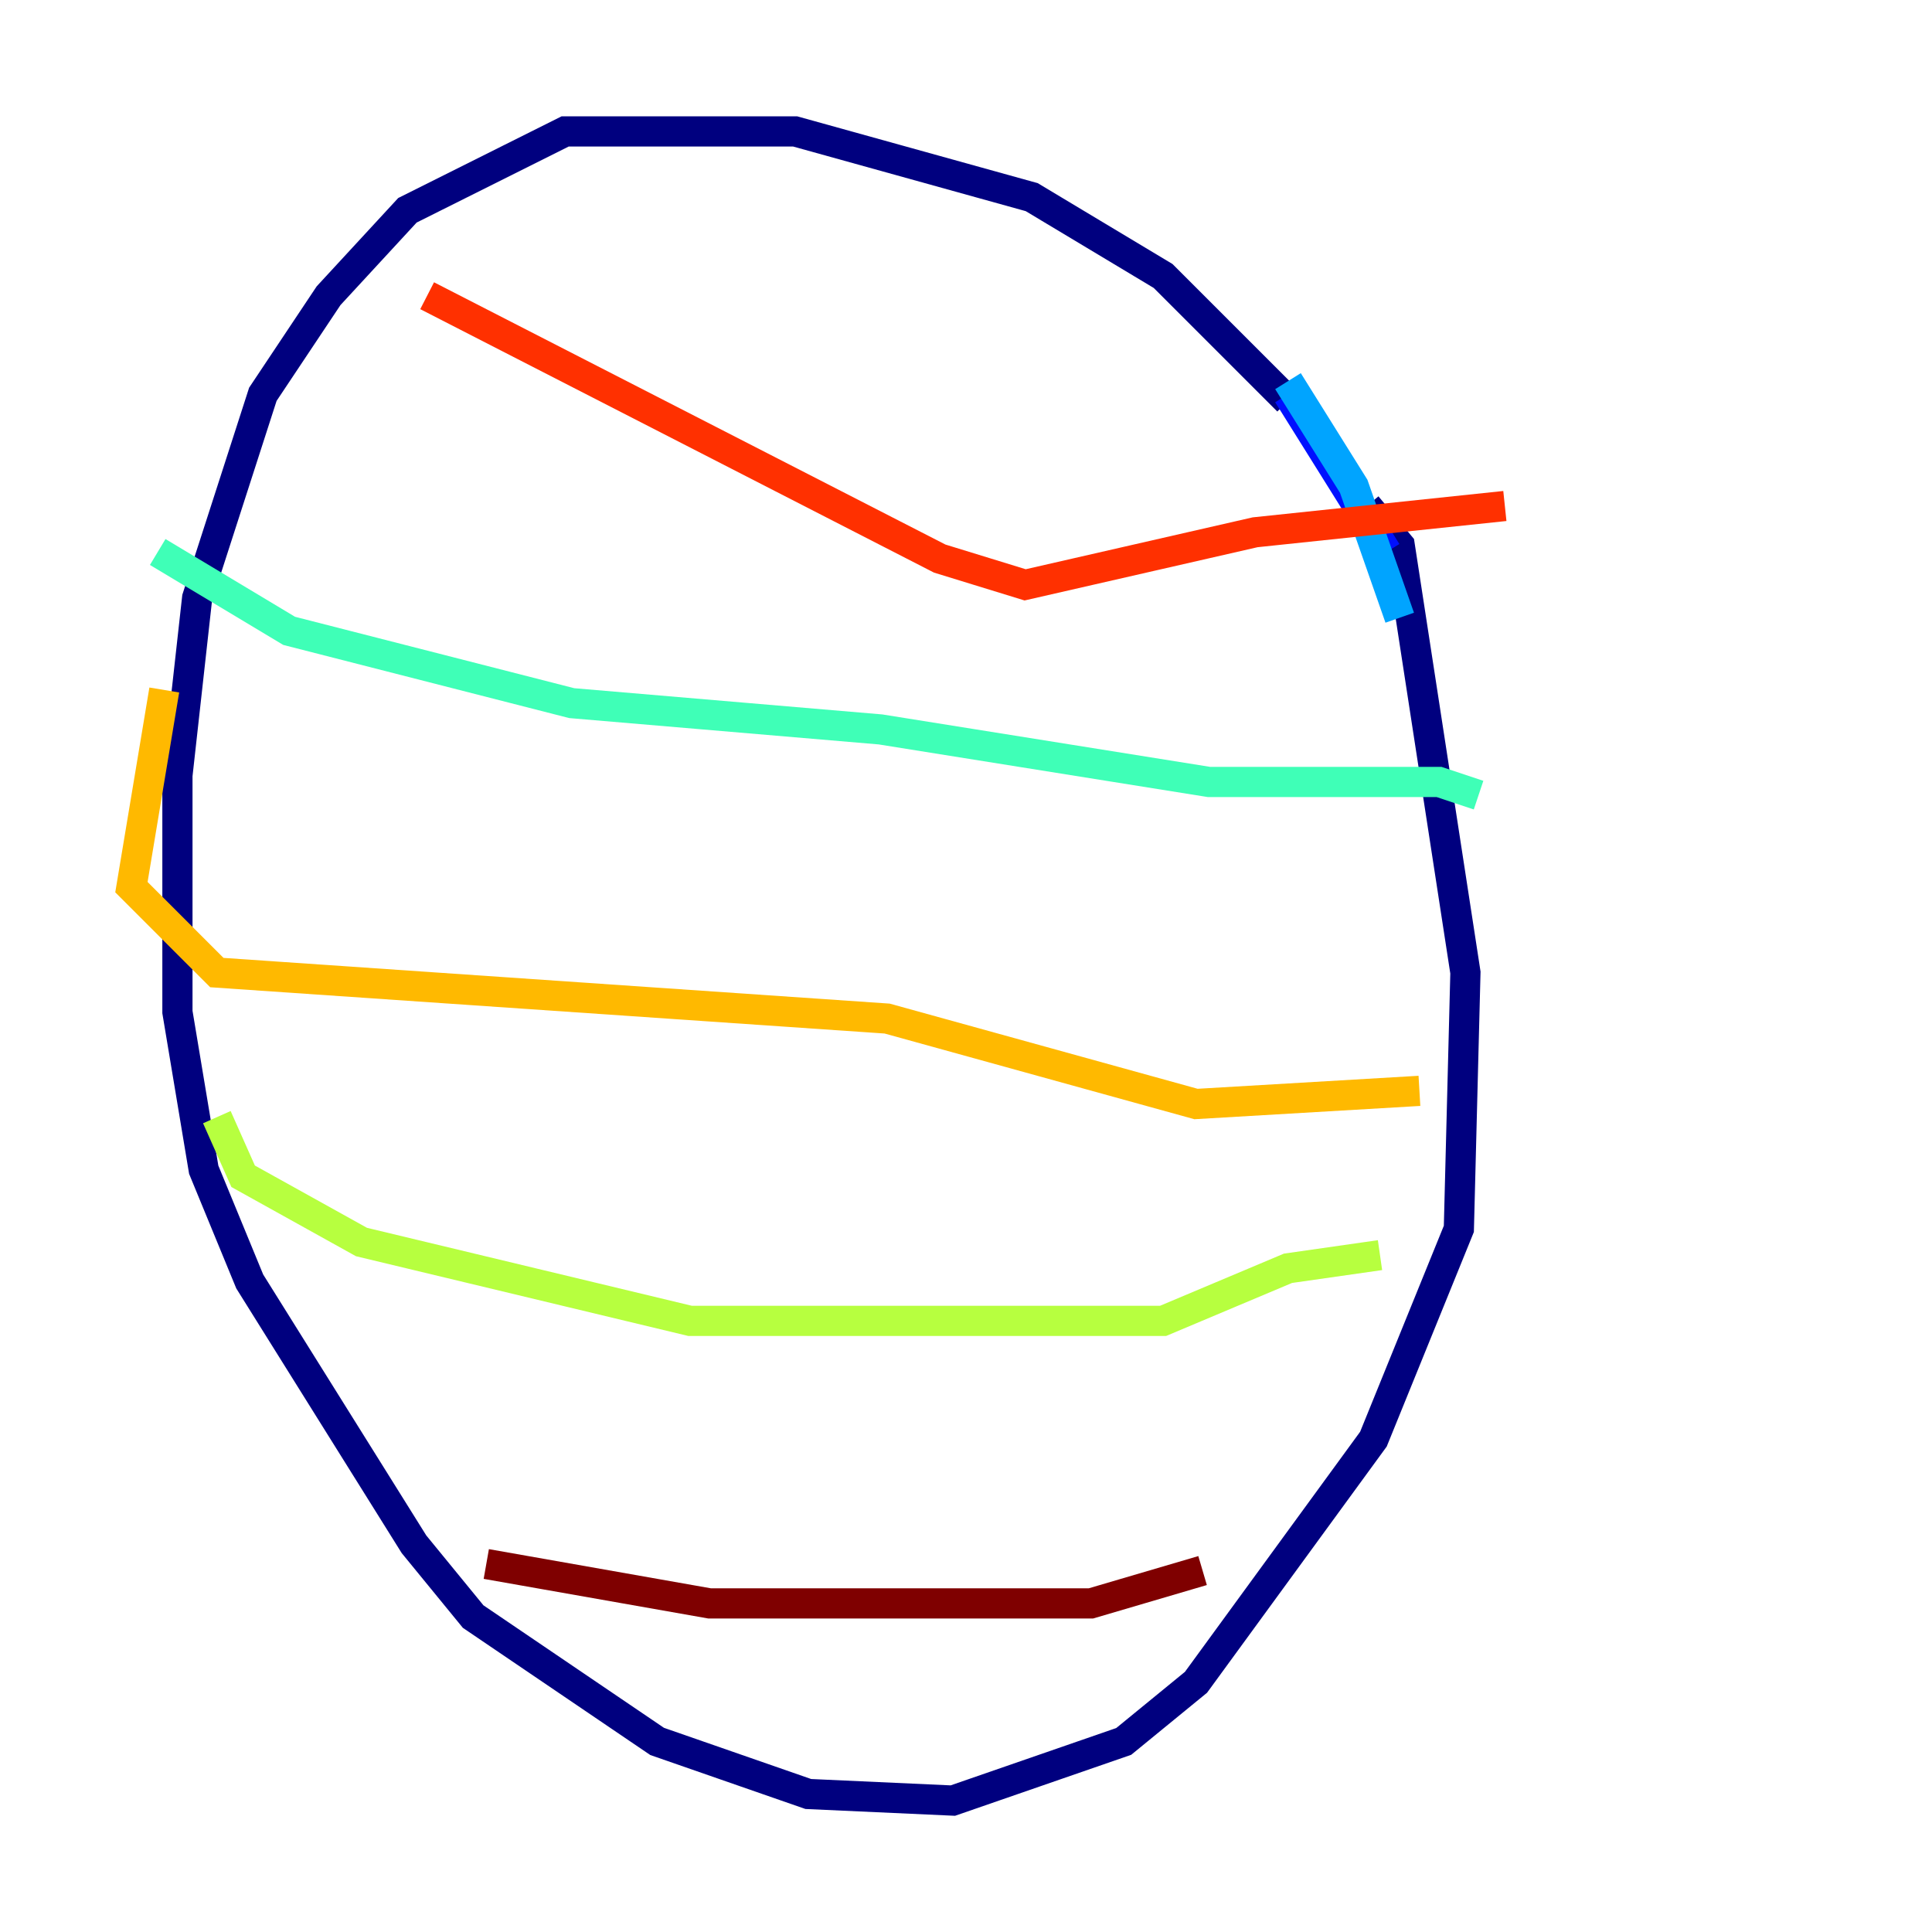<?xml version="1.0" encoding="utf-8" ?>
<svg baseProfile="tiny" height="128" version="1.2" viewBox="0,0,128,128" width="128" xmlns="http://www.w3.org/2000/svg" xmlns:ev="http://www.w3.org/2001/xml-events" xmlns:xlink="http://www.w3.org/1999/xlink"><defs /><polyline fill="none" points="85.333,26.558 77.061,18.286 68.354,13.061 52.68,8.707 37.442,8.707 26.993,13.932 21.769,19.592 17.415,26.122 13.061,39.619 11.755,51.374 11.755,67.048 13.497,77.497 16.544,84.898 27.429,102.313 31.347,107.102 43.537,115.374 53.551,118.857 63.129,119.293 74.449,115.374 79.238,111.456 90.993,95.347 96.653,81.415 97.088,64.435 92.735,36.136 90.558,33.524" stroke="#00007f" stroke-width="2" /><polyline fill="none" points="91.864,36.571 85.333,26.122" stroke="#0010ff" stroke-width="2" /><polyline fill="none" points="85.333,25.252 89.687,32.218 92.735,40.925" stroke="#00a4ff" stroke-width="2" /><polyline fill="none" points="10.449,36.571 19.157,41.796 37.878,46.585 58.34,48.327 80.109,51.809 95.347,51.809 97.959,52.68" stroke="#3fffb7" stroke-width="2" /><polyline fill="none" points="14.367,74.014 16.109,77.932 23.946,82.286 45.714,87.51 77.061,87.51 85.333,84.027 91.429,83.156" stroke="#b7ff3f" stroke-width="2" /><polyline fill="none" points="10.884,45.714 8.707,58.776 14.367,64.435 58.776,67.483 79.238,73.143 94.041,72.272" stroke="#ffb900" stroke-width="2" /><polyline fill="none" points="28.299,19.592 62.258,37.007 67.918,38.748 83.156,35.265 99.701,33.524" stroke="#ff3000" stroke-width="2" /><polyline fill="none" points="32.218,103.619 47.02,106.231 72.272,106.231 79.674,104.054" stroke="#7f0000" stroke-width="2" /></svg>